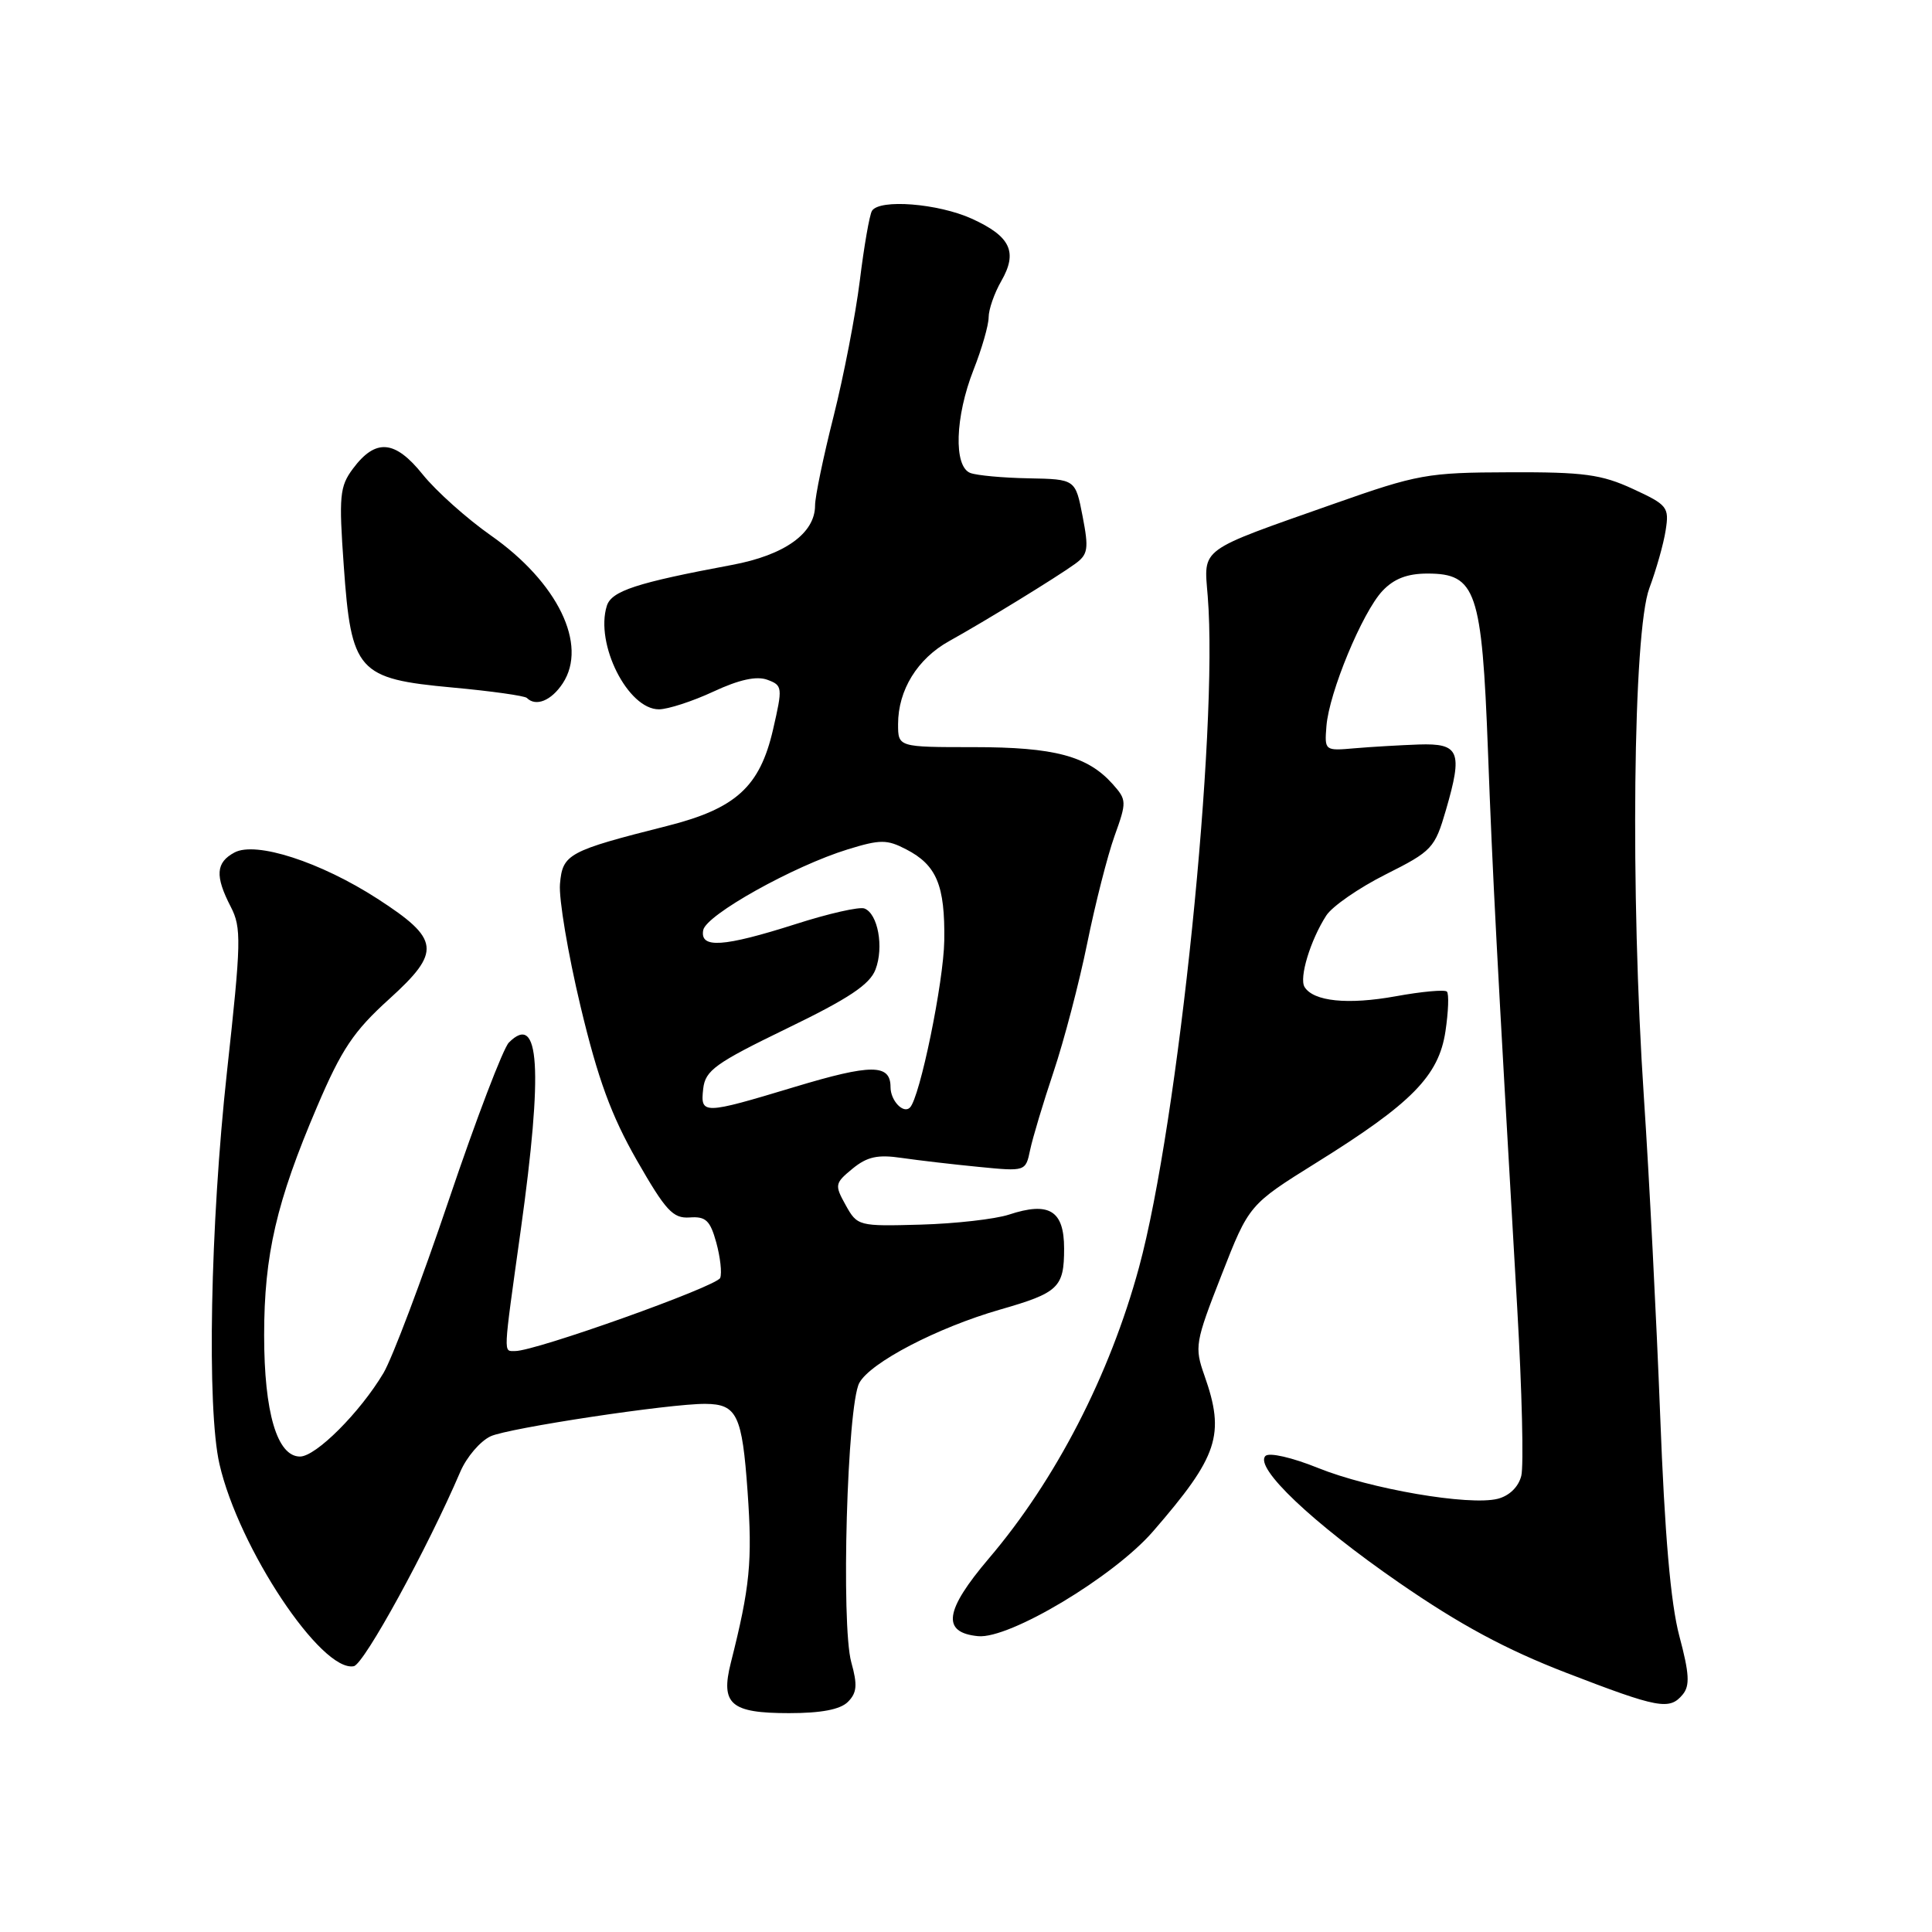 <?xml version="1.0" encoding="UTF-8" standalone="no"?>
<!DOCTYPE svg PUBLIC "-//W3C//DTD SVG 1.1//EN" "http://www.w3.org/Graphics/SVG/1.1/DTD/svg11.dtd" >
<svg xmlns="http://www.w3.org/2000/svg" xmlns:xlink="http://www.w3.org/1999/xlink" version="1.1" viewBox="0 0 256 256">
 <g >
 <path fill="currentColor"
d=" M 112.35 225.51 C 113.55 224.31 113.64 223.27 112.80 220.26 C 111.42 215.26 112.25 186.25 113.86 183.25 C 115.31 180.55 124.20 175.92 132.50 173.53 C 140.27 171.30 141.00 170.61 141.00 165.44 C 141.00 160.39 139.02 159.18 133.67 160.95 C 131.85 161.54 126.60 162.14 121.99 162.27 C 113.76 162.50 113.60 162.46 112.06 159.69 C 110.57 157.01 110.61 156.79 112.97 154.85 C 114.90 153.27 116.30 152.96 119.47 153.43 C 121.68 153.75 126.29 154.29 129.70 154.62 C 135.90 155.23 135.90 155.23 136.50 152.36 C 136.83 150.79 138.23 146.12 139.61 142.00 C 140.99 137.88 143.00 130.22 144.06 125.00 C 145.12 119.78 146.75 113.38 147.68 110.78 C 149.31 106.25 149.30 105.99 147.44 103.90 C 144.11 100.17 139.73 99.00 129.03 99.00 C 119.00 99.00 119.00 99.00 119.00 95.95 C 119.00 91.44 121.56 87.29 125.77 84.95 C 130.47 82.34 139.88 76.57 142.45 74.72 C 144.17 73.47 144.29 72.75 143.45 68.41 C 142.50 63.50 142.50 63.50 136.32 63.38 C 132.92 63.32 129.44 63.00 128.57 62.67 C 126.34 61.81 126.55 55.23 129.00 49.00 C 130.10 46.21 131.00 43.08 131.00 42.04 C 131.00 41.01 131.75 38.85 132.67 37.25 C 134.89 33.39 133.91 31.32 128.77 28.98 C 124.29 26.95 116.53 26.34 115.54 27.94 C 115.22 28.45 114.49 32.62 113.93 37.19 C 113.36 41.76 111.79 49.86 110.45 55.18 C 109.10 60.51 108.00 65.81 108.00 66.98 C 108.00 70.67 103.96 73.56 96.97 74.86 C 84.34 77.22 81.04 78.30 80.41 80.27 C 78.82 85.31 83.20 94.01 87.32 93.99 C 88.52 93.98 91.76 92.93 94.53 91.64 C 97.94 90.05 100.24 89.55 101.67 90.07 C 103.70 90.82 103.72 91.06 102.43 96.68 C 100.68 104.25 97.51 107.14 88.41 109.44 C 75.27 112.76 74.54 113.16 74.20 117.13 C 74.03 119.08 75.26 126.37 76.92 133.33 C 79.23 143.00 80.99 147.80 84.38 153.74 C 88.22 160.44 89.17 161.47 91.38 161.32 C 93.52 161.16 94.10 161.71 94.91 164.64 C 95.44 166.57 95.68 168.68 95.43 169.33 C 94.99 170.46 70.85 179.07 68.25 179.02 C 66.68 178.99 66.63 180.00 69.00 163.00 C 71.98 141.60 71.50 134.07 67.43 138.14 C 66.68 138.89 63.10 148.26 59.49 158.95 C 55.88 169.64 51.97 179.99 50.81 181.94 C 47.69 187.17 41.86 193.00 39.75 193.00 C 36.72 193.00 35.00 187.16 35.00 176.93 C 35.00 166.27 36.63 159.25 42.02 146.63 C 45.26 139.03 46.86 136.64 51.57 132.38 C 58.51 126.09 58.32 124.46 50.02 119.09 C 42.46 114.21 33.91 111.44 31.07 112.96 C 28.59 114.29 28.47 116.07 30.57 120.14 C 32.01 122.93 31.97 124.73 30.07 142.06 C 27.86 162.25 27.39 186.63 29.08 194.00 C 31.63 205.13 42.59 221.61 46.88 220.78 C 48.24 220.52 56.63 205.20 61.00 195.00 C 61.83 193.07 63.62 190.97 65.00 190.32 C 67.31 189.23 88.78 185.98 93.46 186.02 C 97.65 186.05 98.34 187.47 99.06 197.67 C 99.71 206.88 99.38 210.27 96.84 220.32 C 95.45 225.82 96.82 227.00 104.55 227.00 C 108.81 227.00 111.34 226.52 112.35 225.51 Z  M 222.97 224.53 C 223.94 223.36 223.85 221.76 222.52 216.78 C 221.37 212.45 220.58 203.35 219.98 187.50 C 219.49 174.85 218.53 155.95 217.83 145.50 C 216.01 118.31 216.38 83.71 218.55 77.93 C 219.46 75.49 220.44 72.04 220.71 70.26 C 221.19 67.20 220.95 66.90 216.36 64.78 C 212.20 62.86 209.85 62.54 200.00 62.58 C 189.13 62.61 187.86 62.84 176.74 66.76 C 158.66 73.13 159.51 72.50 160.03 79.00 C 161.46 96.72 156.13 148.78 150.92 167.95 C 147.04 182.23 139.88 196.11 131.03 206.50 C 125.15 213.42 124.74 216.33 129.60 216.80 C 133.74 217.21 147.58 208.92 152.78 202.92 C 161.43 192.94 162.36 190.12 159.60 182.28 C 158.26 178.48 158.35 177.91 161.85 168.97 C 165.50 159.63 165.50 159.63 174.43 154.06 C 187.08 146.19 190.64 142.56 191.53 136.66 C 191.92 134.05 192.01 131.68 191.72 131.39 C 191.44 131.11 188.39 131.38 184.95 132.01 C 178.60 133.16 174.05 132.70 172.86 130.78 C 172.12 129.57 173.63 124.58 175.74 121.31 C 176.52 120.10 180.06 117.65 183.60 115.87 C 189.77 112.77 190.12 112.40 191.60 107.31 C 193.85 99.57 193.39 98.47 187.98 98.65 C 185.52 98.74 181.70 98.96 179.50 99.15 C 175.53 99.50 175.50 99.48 175.76 96.21 C 176.11 91.76 180.51 81.15 183.18 78.30 C 184.71 76.68 186.47 76.00 189.15 76.00 C 195.59 76.00 196.36 78.27 197.16 99.44 C 197.80 116.50 198.28 125.53 201.04 173.32 C 201.67 184.21 201.91 194.22 201.58 195.55 C 201.21 197.03 199.99 198.21 198.45 198.60 C 194.67 199.55 181.54 197.30 174.64 194.51 C 171.20 193.12 168.17 192.43 167.68 192.92 C 166.16 194.44 173.89 201.78 185.39 209.72 C 193.44 215.28 199.53 218.56 207.50 221.64 C 219.76 226.37 221.22 226.64 222.97 224.53 Z  M 74.57 90.54 C 77.92 85.43 73.90 77.16 65.04 70.95 C 61.85 68.71 57.79 65.08 56.02 62.88 C 52.33 58.28 49.77 58.07 46.76 62.11 C 45.01 64.46 44.89 65.72 45.55 74.96 C 46.54 89.00 47.38 89.94 59.95 91.10 C 65.09 91.57 69.53 92.20 69.81 92.48 C 71.01 93.68 73.06 92.84 74.57 90.54 Z  M 93.18 144.25 C 93.46 141.83 94.80 140.87 104.26 136.28 C 112.47 132.31 115.26 130.45 116.01 128.46 C 117.14 125.50 116.33 121.06 114.54 120.38 C 113.88 120.12 109.78 121.05 105.42 122.45 C 95.84 125.50 92.72 125.71 93.18 123.25 C 93.55 121.23 105.16 114.75 112.35 112.54 C 116.64 111.22 117.53 111.22 120.07 112.54 C 124.11 114.62 125.23 117.32 125.12 124.64 C 125.04 130.12 121.89 145.45 120.57 146.76 C 119.70 147.63 118.00 145.84 118.00 144.05 C 118.00 140.96 115.46 140.96 105.28 144.03 C 93.12 147.70 92.79 147.70 93.18 144.25 Z "/>
</g>
</svg>